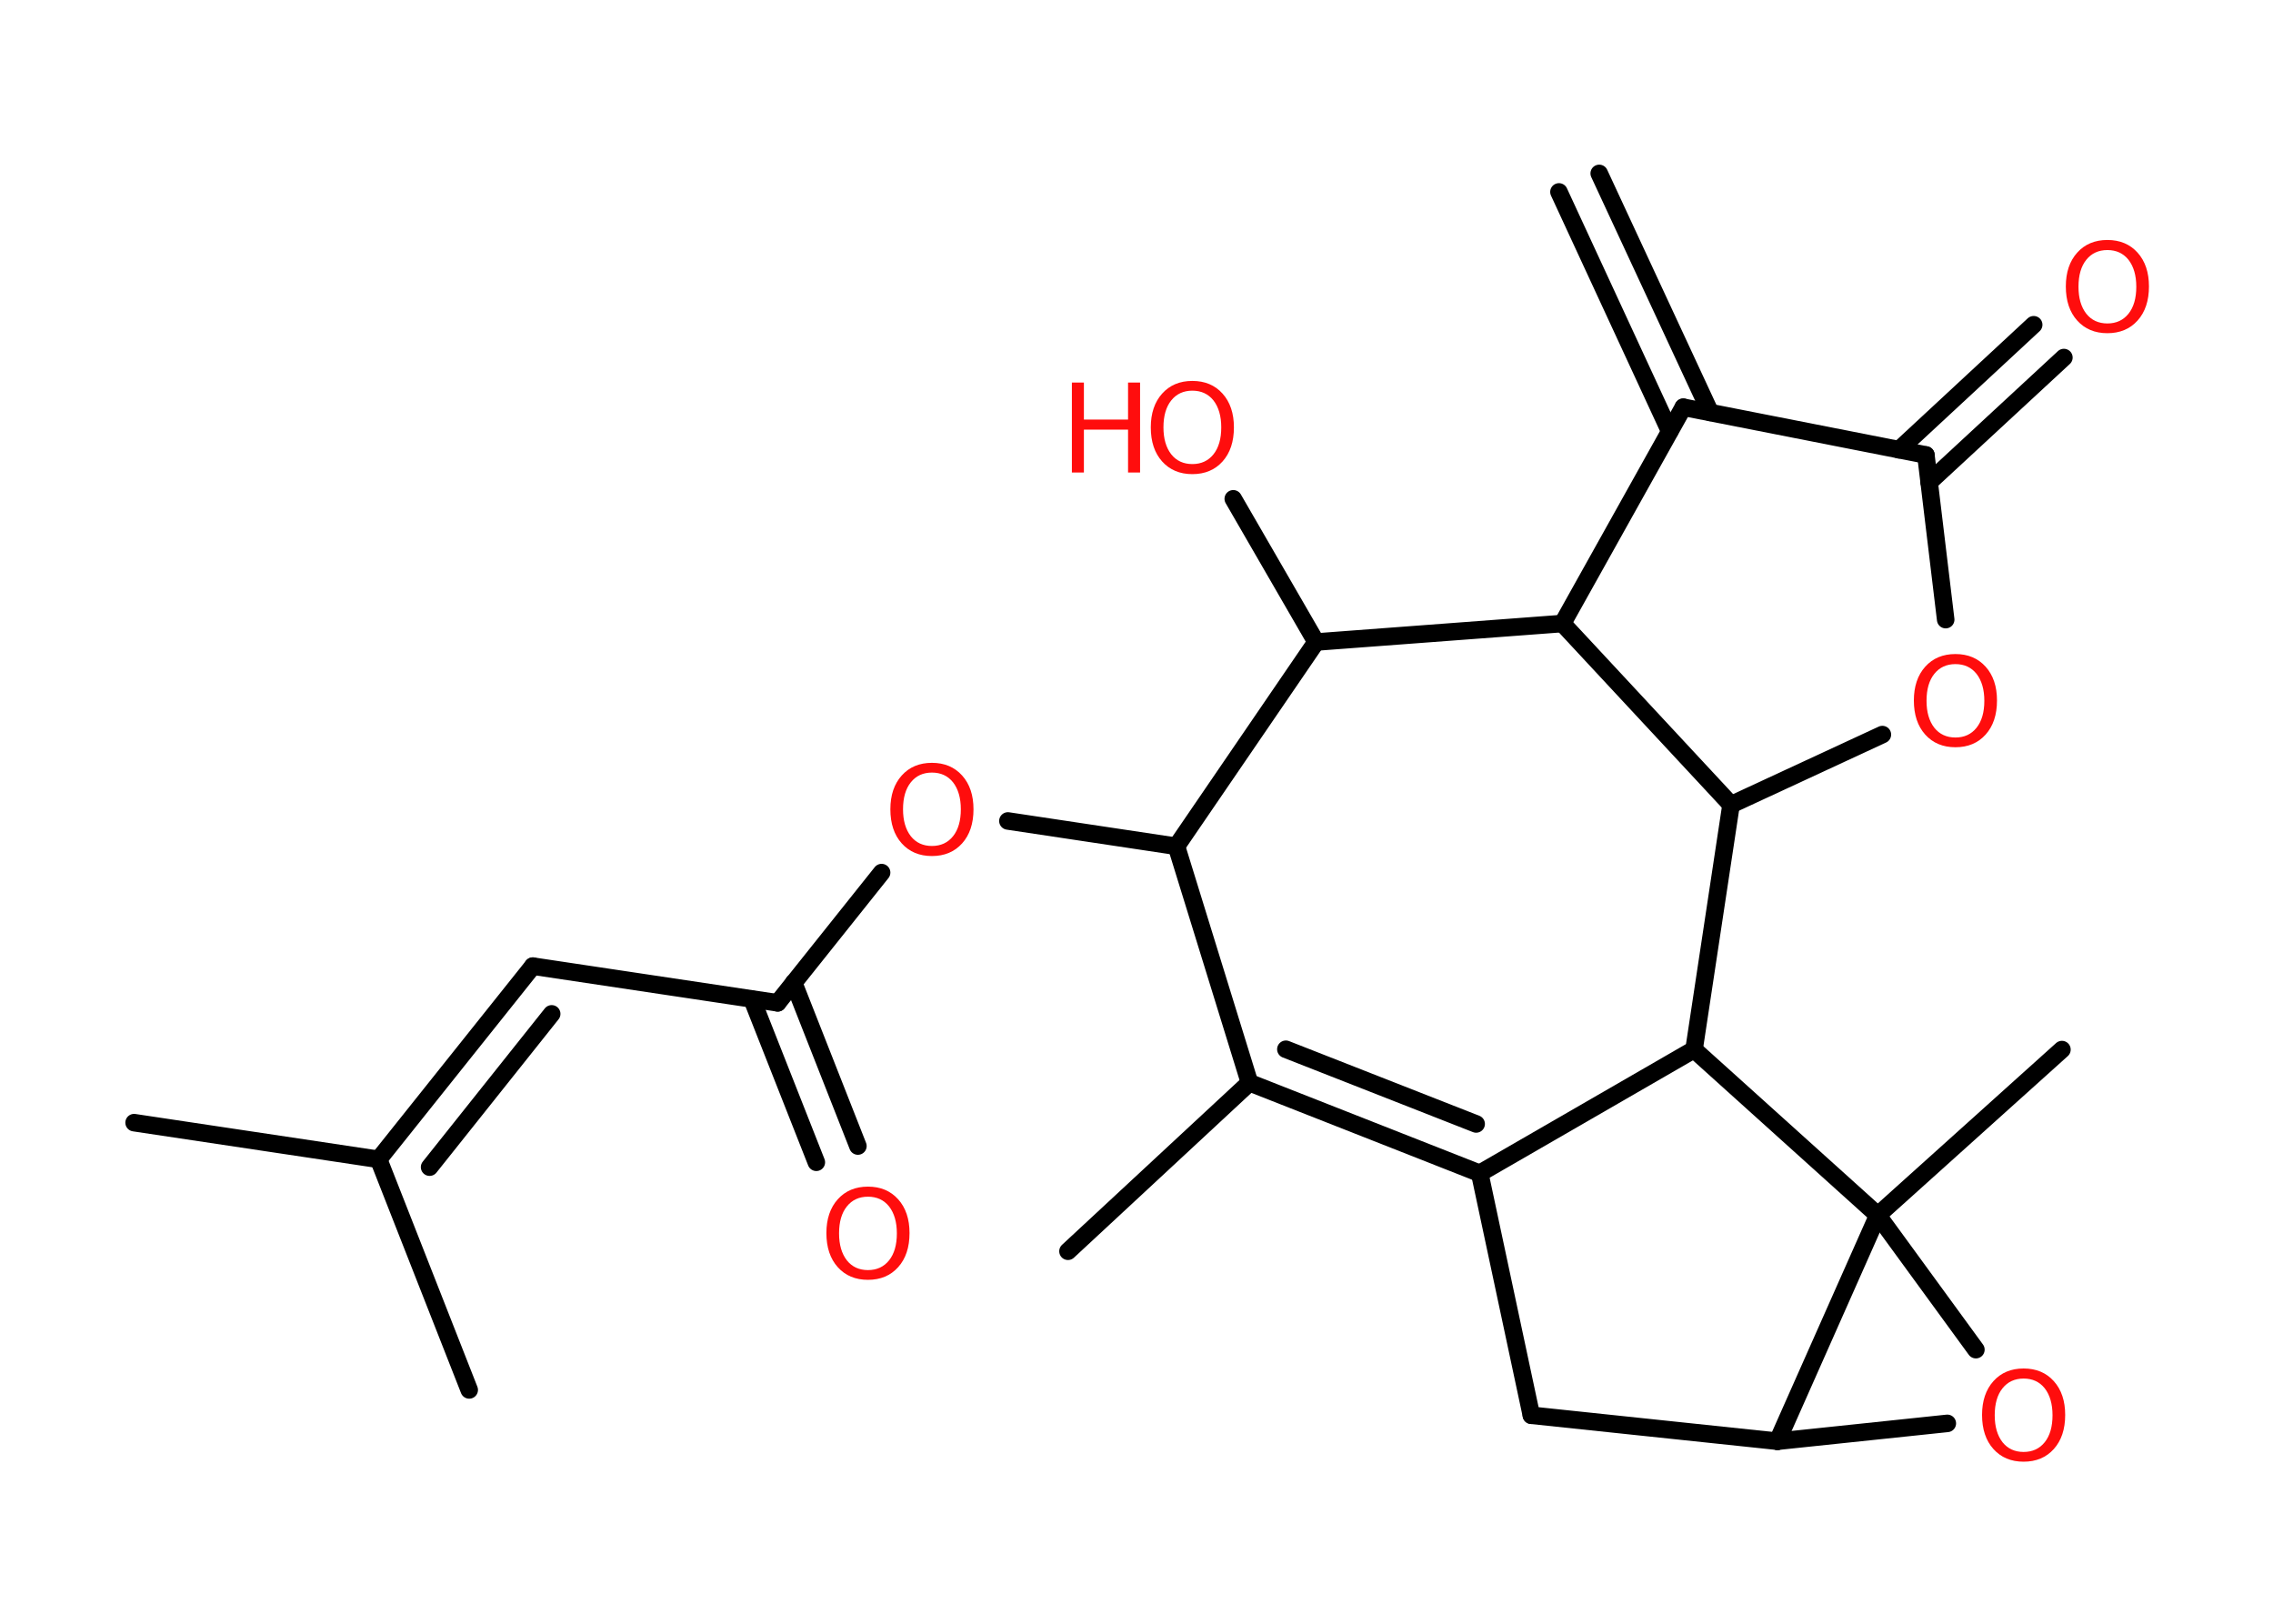 <?xml version='1.0' encoding='UTF-8'?>
<!DOCTYPE svg PUBLIC "-//W3C//DTD SVG 1.1//EN" "http://www.w3.org/Graphics/SVG/1.1/DTD/svg11.dtd">
<svg version='1.2' xmlns='http://www.w3.org/2000/svg' xmlns:xlink='http://www.w3.org/1999/xlink' width='70.0mm' height='50.0mm' viewBox='0 0 70.0 50.0'>
  <desc>Generated by the Chemistry Development Kit (http://github.com/cdk)</desc>
  <g stroke-linecap='round' stroke-linejoin='round' stroke='#000000' stroke-width='.54' fill='#FF0D0D'>
    <rect x='.0' y='.0' width='70.0' height='50.0' fill='#FFFFFF' stroke='none'/>
    <g id='mol1' class='mol'>
      <g id='mol1bnd1' class='bond'>
        <line x1='49.25' y1='5.34' x2='52.67' y2='12.7'/>
        <line x1='48.01' y1='5.91' x2='51.42' y2='13.28'/>
      </g>
      <line id='mol1bnd2' class='bond' x1='51.84' y1='12.54' x2='59.31' y2='14.01'/>
      <g id='mol1bnd3' class='bond'>
        <line x1='58.48' y1='13.85' x2='62.63' y2='10.0'/>
        <line x1='59.41' y1='14.85' x2='63.56' y2='11.01'/>
      </g>
      <line id='mol1bnd4' class='bond' x1='59.31' y1='14.01' x2='59.92' y2='19.08'/>
      <line id='mol1bnd5' class='bond' x1='57.97' y1='22.62' x2='53.31' y2='24.78'/>
      <line id='mol1bnd6' class='bond' x1='53.31' y1='24.78' x2='48.12' y2='19.2'/>
      <line id='mol1bnd7' class='bond' x1='51.84' y1='12.54' x2='48.12' y2='19.2'/>
      <line id='mol1bnd8' class='bond' x1='48.12' y1='19.2' x2='40.53' y2='19.77'/>
      <line id='mol1bnd9' class='bond' x1='40.53' y1='19.77' x2='37.98' y2='15.36'/>
      <line id='mol1bnd10' class='bond' x1='40.53' y1='19.77' x2='36.23' y2='26.06'/>
      <line id='mol1bnd11' class='bond' x1='36.23' y1='26.06' x2='31.04' y2='25.28'/>
      <line id='mol1bnd12' class='bond' x1='27.15' y1='26.87' x2='23.95' y2='30.88'/>
      <g id='mol1bnd13' class='bond'>
        <line x1='24.44' y1='30.26' x2='26.42' y2='35.29'/>
        <line x1='23.16' y1='30.77' x2='25.14' y2='35.79'/>
      </g>
      <line id='mol1bnd14' class='bond' x1='23.95' y1='30.88' x2='16.41' y2='29.75'/>
      <g id='mol1bnd15' class='bond'>
        <line x1='16.41' y1='29.75' x2='11.66' y2='35.7'/>
        <line x1='16.99' y1='31.22' x2='13.23' y2='35.94'/>
      </g>
      <line id='mol1bnd16' class='bond' x1='11.66' y1='35.7' x2='4.13' y2='34.57'/>
      <line id='mol1bnd17' class='bond' x1='11.66' y1='35.7' x2='14.45' y2='42.8'/>
      <line id='mol1bnd18' class='bond' x1='36.23' y1='26.06' x2='38.48' y2='33.34'/>
      <line id='mol1bnd19' class='bond' x1='38.48' y1='33.34' x2='32.89' y2='38.53'/>
      <g id='mol1bnd20' class='bond'>
        <line x1='38.48' y1='33.34' x2='45.57' y2='36.13'/>
        <line x1='39.6' y1='32.31' x2='45.46' y2='34.61'/>
      </g>
      <line id='mol1bnd21' class='bond' x1='45.57' y1='36.13' x2='47.16' y2='43.58'/>
      <line id='mol1bnd22' class='bond' x1='47.16' y1='43.58' x2='54.74' y2='44.38'/>
      <line id='mol1bnd23' class='bond' x1='54.74' y1='44.38' x2='59.97' y2='43.83'/>
      <line id='mol1bnd24' class='bond' x1='60.85' y1='41.56' x2='57.83' y2='37.42'/>
      <line id='mol1bnd25' class='bond' x1='54.74' y1='44.38' x2='57.83' y2='37.42'/>
      <line id='mol1bnd26' class='bond' x1='57.83' y1='37.42' x2='63.5' y2='32.32'/>
      <line id='mol1bnd27' class='bond' x1='57.83' y1='37.42' x2='52.17' y2='32.32'/>
      <line id='mol1bnd28' class='bond' x1='45.57' y1='36.13' x2='52.17' y2='32.32'/>
      <line id='mol1bnd29' class='bond' x1='53.31' y1='24.78' x2='52.17' y2='32.32'/>
      <path id='mol1atm4' class='atom' d='M64.9 7.7q-.41 .0 -.65 .3q-.24 .3 -.24 .83q.0 .52 .24 .83q.24 .3 .65 .3q.41 .0 .65 -.3q.24 -.3 .24 -.83q.0 -.52 -.24 -.83q-.24 -.3 -.65 -.3zM64.9 7.39q.58 .0 .93 .39q.35 .39 .35 1.04q.0 .66 -.35 1.05q-.35 .39 -.93 .39q-.58 .0 -.93 -.39q-.35 -.39 -.35 -1.05q.0 -.65 .35 -1.04q.35 -.39 .93 -.39z' stroke='none'/>
      <path id='mol1atm5' class='atom' d='M60.22 20.45q-.41 .0 -.65 .3q-.24 .3 -.24 .83q.0 .52 .24 .83q.24 .3 .65 .3q.41 .0 .65 -.3q.24 -.3 .24 -.83q.0 -.52 -.24 -.83q-.24 -.3 -.65 -.3zM60.22 20.14q.58 .0 .93 .39q.35 .39 .35 1.04q.0 .66 -.35 1.05q-.35 .39 -.93 .39q-.58 .0 -.93 -.39q-.35 -.39 -.35 -1.05q.0 -.65 .35 -1.04q.35 -.39 .93 -.39z' stroke='none'/>
      <g id='mol1atm9' class='atom'>
        <path d='M36.72 12.03q-.41 .0 -.65 .3q-.24 .3 -.24 .83q.0 .52 .24 .83q.24 .3 .65 .3q.41 .0 .65 -.3q.24 -.3 .24 -.83q.0 -.52 -.24 -.83q-.24 -.3 -.65 -.3zM36.72 11.73q.58 .0 .93 .39q.35 .39 .35 1.04q.0 .66 -.35 1.05q-.35 .39 -.93 .39q-.58 .0 -.93 -.39q-.35 -.39 -.35 -1.05q.0 -.65 .35 -1.04q.35 -.39 .93 -.39z' stroke='none'/>
        <path d='M33.01 11.78h.37v1.14h1.36v-1.14h.37v2.77h-.37v-1.32h-1.36v1.32h-.37v-2.77z' stroke='none'/>
      </g>
      <path id='mol1atm11' class='atom' d='M28.7 23.79q-.41 .0 -.65 .3q-.24 .3 -.24 .83q.0 .52 .24 .83q.24 .3 .65 .3q.41 .0 .65 -.3q.24 -.3 .24 -.83q.0 -.52 -.24 -.83q-.24 -.3 -.65 -.3zM28.7 23.49q.58 .0 .93 .39q.35 .39 .35 1.04q.0 .66 -.35 1.05q-.35 .39 -.93 .39q-.58 .0 -.93 -.39q-.35 -.39 -.35 -1.05q.0 -.65 .35 -1.04q.35 -.39 .93 -.39z' stroke='none'/>
      <path id='mol1atm13' class='atom' d='M26.73 36.85q-.41 .0 -.65 .3q-.24 .3 -.24 .83q.0 .52 .24 .83q.24 .3 .65 .3q.41 .0 .65 -.3q.24 -.3 .24 -.83q.0 -.52 -.24 -.83q-.24 -.3 -.65 -.3zM26.73 36.54q.58 .0 .93 .39q.35 .39 .35 1.04q.0 .66 -.35 1.05q-.35 .39 -.93 .39q-.58 .0 -.93 -.39q-.35 -.39 -.35 -1.05q.0 -.65 .35 -1.04q.35 -.39 .93 -.39z' stroke='none'/>
      <path id='mol1atm23' class='atom' d='M62.32 42.45q-.41 .0 -.65 .3q-.24 .3 -.24 .83q.0 .52 .24 .83q.24 .3 .65 .3q.41 .0 .65 -.3q.24 -.3 .24 -.83q.0 -.52 -.24 -.83q-.24 -.3 -.65 -.3zM62.32 42.14q.58 .0 .93 .39q.35 .39 .35 1.04q.0 .66 -.35 1.05q-.35 .39 -.93 .39q-.58 .0 -.93 -.39q-.35 -.39 -.35 -1.05q.0 -.65 .35 -1.04q.35 -.39 .93 -.39z' stroke='none'/>
    </g>
  </g>
</svg>

